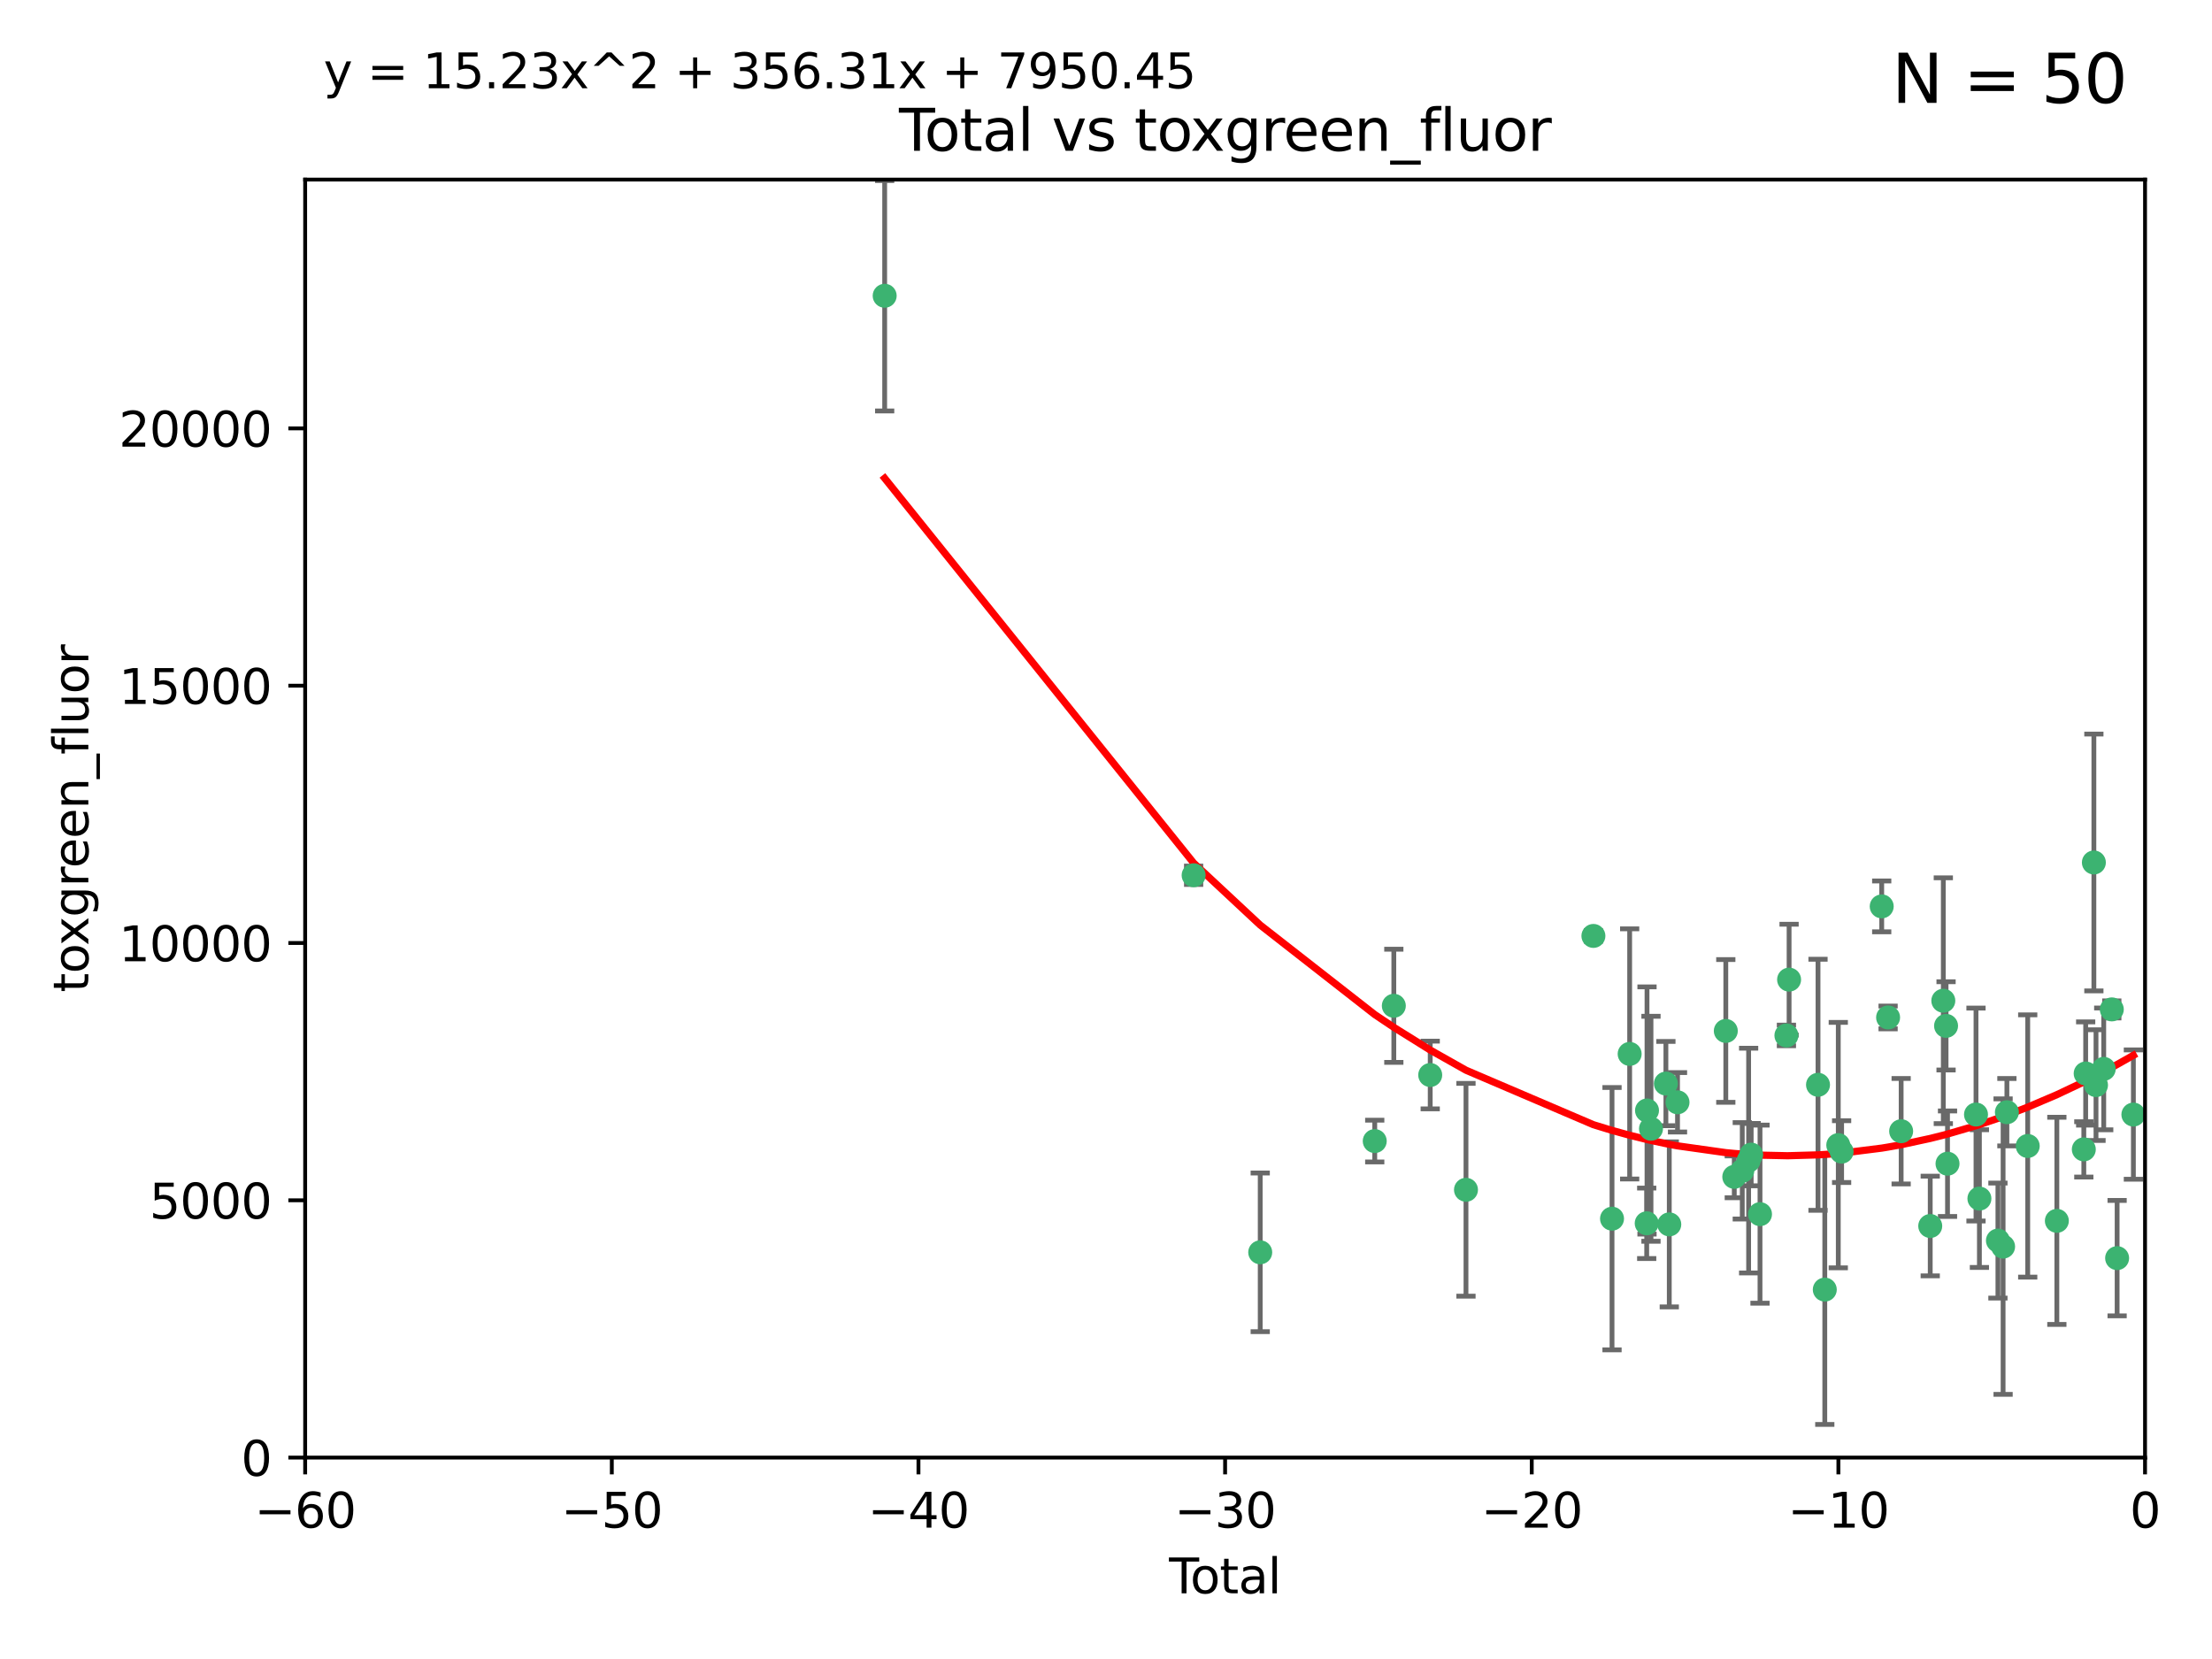 <?xml version="1.0" encoding="utf-8" standalone="no"?>
<!DOCTYPE svg PUBLIC "-//W3C//DTD SVG 1.1//EN"
  "http://www.w3.org/Graphics/SVG/1.1/DTD/svg11.dtd">
<svg xmlns:xlink="http://www.w3.org/1999/xlink" width="460.8pt" height="345.6pt" viewBox="0 0 460.8 345.6" xmlns="http://www.w3.org/2000/svg" version="1.1">
 <defs>
  <style type="text/css">*{stroke-linejoin: round; stroke-linecap: butt}</style>
 </defs>
 <g id="figure_1">
  <g id="patch_1">
   <path d="M 0 345.6 
L 460.8 345.6 
L 460.8 0 
L 0 0 
z
" style="fill: #ffffff"/>
  </g>
  <g id="axes_1">
   <g id="patch_2">
    <path d="M 63.571 303.64 
L 446.85 303.64 
L 446.85 37.411 
L 63.571 37.411 
z
" style="fill: #ffffff"/>
   </g>
   <g id="PathCollection_1">
    <defs>
     <path id="m8377d17ac1" d="M 0 1.118 
C 0.297 1.118 0.581 1 0.791 0.791 
C 1 0.581 1.118 0.297 1.118 0 
C 1.118 -0.297 1 -0.581 0.791 -0.791 
C 0.581 -1 0.297 -1.118 0 -1.118 
C -0.297 -1.118 -0.581 -1 -0.791 -0.791 
C -1 -0.581 -1.118 -0.297 -1.118 0 
C -1.118 0.297 -1 0.581 -0.791 0.791 
C -0.581 1 -0.297 1.118 0 1.118 
z
" style="stroke: #3cb371"/>
    </defs>
    <g clip-path="url(#pd9dc724268)">
     <use xlink:href="#m8377d17ac1" x="184.294" y="61.614" style="fill: #3cb371; stroke: #3cb371"/>
     <use xlink:href="#m8377d17ac1" x="248.655" y="182.332" style="fill: #3cb371; stroke: #3cb371"/>
     <use xlink:href="#m8377d17ac1" x="262.527" y="260.882" style="fill: #3cb371; stroke: #3cb371"/>
     <use xlink:href="#m8377d17ac1" x="286.384" y="237.705" style="fill: #3cb371; stroke: #3cb371"/>
     <use xlink:href="#m8377d17ac1" x="290.359" y="209.523" style="fill: #3cb371; stroke: #3cb371"/>
     <use xlink:href="#m8377d17ac1" x="297.94" y="223.946" style="fill: #3cb371; stroke: #3cb371"/>
     <use xlink:href="#m8377d17ac1" x="305.391" y="247.854" style="fill: #3cb371; stroke: #3cb371"/>
     <use xlink:href="#m8377d17ac1" x="331.936" y="194.97" style="fill: #3cb371; stroke: #3cb371"/>
     <use xlink:href="#m8377d17ac1" x="335.814" y="253.874" style="fill: #3cb371; stroke: #3cb371"/>
     <use xlink:href="#m8377d17ac1" x="339.487" y="219.551" style="fill: #3cb371; stroke: #3cb371"/>
     <use xlink:href="#m8377d17ac1" x="343.038" y="254.837" style="fill: #3cb371; stroke: #3cb371"/>
     <use xlink:href="#m8377d17ac1" x="343.102" y="231.332" style="fill: #3cb371; stroke: #3cb371"/>
     <use xlink:href="#m8377d17ac1" x="343.931" y="235.142" style="fill: #3cb371; stroke: #3cb371"/>
     <use xlink:href="#m8377d17ac1" x="347.037" y="225.726" style="fill: #3cb371; stroke: #3cb371"/>
     <use xlink:href="#m8377d17ac1" x="347.742" y="255.06" style="fill: #3cb371; stroke: #3cb371"/>
     <use xlink:href="#m8377d17ac1" x="349.456" y="229.629" style="fill: #3cb371; stroke: #3cb371"/>
     <use xlink:href="#m8377d17ac1" x="359.516" y="214.763" style="fill: #3cb371; stroke: #3cb371"/>
     <use xlink:href="#m8377d17ac1" x="361.283" y="245.158" style="fill: #3cb371; stroke: #3cb371"/>
     <use xlink:href="#m8377d17ac1" x="362.948" y="243.9" style="fill: #3cb371; stroke: #3cb371"/>
     <use xlink:href="#m8377d17ac1" x="364.272" y="241.77" style="fill: #3cb371; stroke: #3cb371"/>
     <use xlink:href="#m8377d17ac1" x="364.803" y="240.53" style="fill: #3cb371; stroke: #3cb371"/>
     <use xlink:href="#m8377d17ac1" x="366.641" y="252.93" style="fill: #3cb371; stroke: #3cb371"/>
     <use xlink:href="#m8377d17ac1" x="372.144" y="215.703" style="fill: #3cb371; stroke: #3cb371"/>
     <use xlink:href="#m8377d17ac1" x="372.7" y="204.074" style="fill: #3cb371; stroke: #3cb371"/>
     <use xlink:href="#m8377d17ac1" x="378.726" y="225.982" style="fill: #3cb371; stroke: #3cb371"/>
     <use xlink:href="#m8377d17ac1" x="380.137" y="268.646" style="fill: #3cb371; stroke: #3cb371"/>
     <use xlink:href="#m8377d17ac1" x="382.948" y="238.546" style="fill: #3cb371; stroke: #3cb371"/>
     <use xlink:href="#m8377d17ac1" x="383.643" y="239.903" style="fill: #3cb371; stroke: #3cb371"/>
     <use xlink:href="#m8377d17ac1" x="391.995" y="188.817" style="fill: #3cb371; stroke: #3cb371"/>
     <use xlink:href="#m8377d17ac1" x="393.325" y="211.954" style="fill: #3cb371; stroke: #3cb371"/>
     <use xlink:href="#m8377d17ac1" x="396.044" y="235.652" style="fill: #3cb371; stroke: #3cb371"/>
     <use xlink:href="#m8377d17ac1" x="402.103" y="255.398" style="fill: #3cb371; stroke: #3cb371"/>
     <use xlink:href="#m8377d17ac1" x="404.828" y="208.467" style="fill: #3cb371; stroke: #3cb371"/>
     <use xlink:href="#m8377d17ac1" x="405.4" y="213.709" style="fill: #3cb371; stroke: #3cb371"/>
     <use xlink:href="#m8377d17ac1" x="405.704" y="242.42" style="fill: #3cb371; stroke: #3cb371"/>
     <use xlink:href="#m8377d17ac1" x="411.637" y="232.178" style="fill: #3cb371; stroke: #3cb371"/>
     <use xlink:href="#m8377d17ac1" x="412.347" y="249.688" style="fill: #3cb371; stroke: #3cb371"/>
     <use xlink:href="#m8377d17ac1" x="416.205" y="258.434" style="fill: #3cb371; stroke: #3cb371"/>
     <use xlink:href="#m8377d17ac1" x="417.282" y="259.693" style="fill: #3cb371; stroke: #3cb371"/>
     <use xlink:href="#m8377d17ac1" x="418.073" y="231.695" style="fill: #3cb371; stroke: #3cb371"/>
     <use xlink:href="#m8377d17ac1" x="422.412" y="238.73" style="fill: #3cb371; stroke: #3cb371"/>
     <use xlink:href="#m8377d17ac1" x="428.481" y="254.326" style="fill: #3cb371; stroke: #3cb371"/>
     <use xlink:href="#m8377d17ac1" x="434.097" y="239.436" style="fill: #3cb371; stroke: #3cb371"/>
     <use xlink:href="#m8377d17ac1" x="434.484" y="223.629" style="fill: #3cb371; stroke: #3cb371"/>
     <use xlink:href="#m8377d17ac1" x="436.193" y="179.671" style="fill: #3cb371; stroke: #3cb371"/>
     <use xlink:href="#m8377d17ac1" x="436.637" y="226.048" style="fill: #3cb371; stroke: #3cb371"/>
     <use xlink:href="#m8377d17ac1" x="438.245" y="222.67" style="fill: #3cb371; stroke: #3cb371"/>
     <use xlink:href="#m8377d17ac1" x="439.928" y="210.275" style="fill: #3cb371; stroke: #3cb371"/>
     <use xlink:href="#m8377d17ac1" x="441.035" y="262.091" style="fill: #3cb371; stroke: #3cb371"/>
     <use xlink:href="#m8377d17ac1" x="444.423" y="232.185" style="fill: #3cb371; stroke: #3cb371"/>
    </g>
   </g>
   <g id="matplotlib.axis_1">
    <g id="xtick_1">
     <g id="line2d_1">
      <defs>
       <path id="m41b924b812" d="M 0 0 
L 0 3.5 
" style="stroke: #000000; stroke-width: 0.8"/>
      </defs>
      <g>
       <use xlink:href="#m41b924b812" x="63.571" y="303.64" style="stroke: #000000; stroke-width: 0.8"/>
      </g>
     </g>
     <g id="text_1">
      <!-- −60 -->
      <g transform="translate(53.019 318.238)scale(0.1 -0.1)">
       <defs>
        <path id="DejaVuSans-2212" d="M 678 2272 
L 4684 2272 
L 4684 1741 
L 678 1741 
L 678 2272 
z
" transform="scale(0.016)"/>
        <path id="DejaVuSans-36" d="M 2113 2584 
Q 1688 2584 1439 2293 
Q 1191 2003 1191 1497 
Q 1191 994 1439 701 
Q 1688 409 2113 409 
Q 2538 409 2786 701 
Q 3034 994 3034 1497 
Q 3034 2003 2786 2293 
Q 2538 2584 2113 2584 
z
M 3366 4563 
L 3366 3988 
Q 3128 4100 2886 4159 
Q 2644 4219 2406 4219 
Q 1781 4219 1451 3797 
Q 1122 3375 1075 2522 
Q 1259 2794 1537 2939 
Q 1816 3084 2150 3084 
Q 2853 3084 3261 2657 
Q 3669 2231 3669 1497 
Q 3669 778 3244 343 
Q 2819 -91 2113 -91 
Q 1303 -91 875 529 
Q 447 1150 447 2328 
Q 447 3434 972 4092 
Q 1497 4750 2381 4750 
Q 2619 4750 2861 4703 
Q 3103 4656 3366 4563 
z
" transform="scale(0.016)"/>
        <path id="DejaVuSans-30" d="M 2034 4250 
Q 1547 4250 1301 3770 
Q 1056 3291 1056 2328 
Q 1056 1369 1301 889 
Q 1547 409 2034 409 
Q 2525 409 2770 889 
Q 3016 1369 3016 2328 
Q 3016 3291 2770 3770 
Q 2525 4250 2034 4250 
z
M 2034 4750 
Q 2819 4750 3233 4129 
Q 3647 3509 3647 2328 
Q 3647 1150 3233 529 
Q 2819 -91 2034 -91 
Q 1250 -91 836 529 
Q 422 1150 422 2328 
Q 422 3509 836 4129 
Q 1250 4750 2034 4750 
z
" transform="scale(0.016)"/>
       </defs>
       <use xlink:href="#DejaVuSans-2212"/>
       <use xlink:href="#DejaVuSans-36" x="83.789"/>
       <use xlink:href="#DejaVuSans-30" x="147.412"/>
      </g>
     </g>
    </g>
    <g id="xtick_2">
     <g id="line2d_2">
      <g>
       <use xlink:href="#m41b924b812" x="127.451" y="303.64" style="stroke: #000000; stroke-width: 0.8"/>
      </g>
     </g>
     <g id="text_2">
      <!-- −50 -->
      <g transform="translate(116.899 318.238)scale(0.1 -0.1)">
       <defs>
        <path id="DejaVuSans-35" d="M 691 4666 
L 3169 4666 
L 3169 4134 
L 1269 4134 
L 1269 2991 
Q 1406 3038 1543 3061 
Q 1681 3084 1819 3084 
Q 2600 3084 3056 2656 
Q 3513 2228 3513 1497 
Q 3513 744 3044 326 
Q 2575 -91 1722 -91 
Q 1428 -91 1123 -41 
Q 819 9 494 109 
L 494 744 
Q 775 591 1075 516 
Q 1375 441 1709 441 
Q 2250 441 2565 725 
Q 2881 1009 2881 1497 
Q 2881 1984 2565 2268 
Q 2250 2553 1709 2553 
Q 1456 2553 1204 2497 
Q 953 2441 691 2322 
L 691 4666 
z
" transform="scale(0.016)"/>
       </defs>
       <use xlink:href="#DejaVuSans-2212"/>
       <use xlink:href="#DejaVuSans-35" x="83.789"/>
       <use xlink:href="#DejaVuSans-30" x="147.412"/>
      </g>
     </g>
    </g>
    <g id="xtick_3">
     <g id="line2d_3">
      <g>
       <use xlink:href="#m41b924b812" x="191.331" y="303.64" style="stroke: #000000; stroke-width: 0.8"/>
      </g>
     </g>
     <g id="text_3">
      <!-- −40 -->
      <g transform="translate(180.778 318.238)scale(0.1 -0.1)">
       <defs>
        <path id="DejaVuSans-34" d="M 2419 4116 
L 825 1625 
L 2419 1625 
L 2419 4116 
z
M 2253 4666 
L 3047 4666 
L 3047 1625 
L 3713 1625 
L 3713 1100 
L 3047 1100 
L 3047 0 
L 2419 0 
L 2419 1100 
L 313 1100 
L 313 1709 
L 2253 4666 
z
" transform="scale(0.016)"/>
       </defs>
       <use xlink:href="#DejaVuSans-2212"/>
       <use xlink:href="#DejaVuSans-34" x="83.789"/>
       <use xlink:href="#DejaVuSans-30" x="147.412"/>
      </g>
     </g>
    </g>
    <g id="xtick_4">
     <g id="line2d_4">
      <g>
       <use xlink:href="#m41b924b812" x="255.211" y="303.64" style="stroke: #000000; stroke-width: 0.8"/>
      </g>
     </g>
     <g id="text_4">
      <!-- −30 -->
      <g transform="translate(244.658 318.238)scale(0.1 -0.1)">
       <defs>
        <path id="DejaVuSans-33" d="M 2597 2516 
Q 3050 2419 3304 2112 
Q 3559 1806 3559 1356 
Q 3559 666 3084 287 
Q 2609 -91 1734 -91 
Q 1441 -91 1130 -33 
Q 819 25 488 141 
L 488 750 
Q 750 597 1062 519 
Q 1375 441 1716 441 
Q 2309 441 2620 675 
Q 2931 909 2931 1356 
Q 2931 1769 2642 2001 
Q 2353 2234 1838 2234 
L 1294 2234 
L 1294 2753 
L 1863 2753 
Q 2328 2753 2575 2939 
Q 2822 3125 2822 3475 
Q 2822 3834 2567 4026 
Q 2313 4219 1838 4219 
Q 1578 4219 1281 4162 
Q 984 4106 628 3988 
L 628 4550 
Q 988 4650 1302 4700 
Q 1616 4750 1894 4750 
Q 2613 4750 3031 4423 
Q 3450 4097 3450 3541 
Q 3450 3153 3228 2886 
Q 3006 2619 2597 2516 
z
" transform="scale(0.016)"/>
       </defs>
       <use xlink:href="#DejaVuSans-2212"/>
       <use xlink:href="#DejaVuSans-33" x="83.789"/>
       <use xlink:href="#DejaVuSans-30" x="147.412"/>
      </g>
     </g>
    </g>
    <g id="xtick_5">
     <g id="line2d_5">
      <g>
       <use xlink:href="#m41b924b812" x="319.09" y="303.64" style="stroke: #000000; stroke-width: 0.8"/>
      </g>
     </g>
     <g id="text_5">
      <!-- −20 -->
      <g transform="translate(308.538 318.238)scale(0.1 -0.1)">
       <defs>
        <path id="DejaVuSans-32" d="M 1228 531 
L 3431 531 
L 3431 0 
L 469 0 
L 469 531 
Q 828 903 1448 1529 
Q 2069 2156 2228 2338 
Q 2531 2678 2651 2914 
Q 2772 3150 2772 3378 
Q 2772 3750 2511 3984 
Q 2250 4219 1831 4219 
Q 1534 4219 1204 4116 
Q 875 4013 500 3803 
L 500 4441 
Q 881 4594 1212 4672 
Q 1544 4750 1819 4750 
Q 2544 4750 2975 4387 
Q 3406 4025 3406 3419 
Q 3406 3131 3298 2873 
Q 3191 2616 2906 2266 
Q 2828 2175 2409 1742 
Q 1991 1309 1228 531 
z
" transform="scale(0.016)"/>
       </defs>
       <use xlink:href="#DejaVuSans-2212"/>
       <use xlink:href="#DejaVuSans-32" x="83.789"/>
       <use xlink:href="#DejaVuSans-30" x="147.412"/>
      </g>
     </g>
    </g>
    <g id="xtick_6">
     <g id="line2d_6">
      <g>
       <use xlink:href="#m41b924b812" x="382.97" y="303.64" style="stroke: #000000; stroke-width: 0.8"/>
      </g>
     </g>
     <g id="text_6">
      <!-- −10 -->
      <g transform="translate(372.418 318.238)scale(0.1 -0.1)">
       <defs>
        <path id="DejaVuSans-31" d="M 794 531 
L 1825 531 
L 1825 4091 
L 703 3866 
L 703 4441 
L 1819 4666 
L 2450 4666 
L 2450 531 
L 3481 531 
L 3481 0 
L 794 0 
L 794 531 
z
" transform="scale(0.016)"/>
       </defs>
       <use xlink:href="#DejaVuSans-2212"/>
       <use xlink:href="#DejaVuSans-31" x="83.789"/>
       <use xlink:href="#DejaVuSans-30" x="147.412"/>
      </g>
     </g>
    </g>
    <g id="xtick_7">
     <g id="line2d_7">
      <g>
       <use xlink:href="#m41b924b812" x="446.85" y="303.64" style="stroke: #000000; stroke-width: 0.8"/>
      </g>
     </g>
     <g id="text_7">
      <!-- 0 -->
      <g transform="translate(443.669 318.238)scale(0.1 -0.1)">
       <use xlink:href="#DejaVuSans-30"/>
      </g>
     </g>
    </g>
    <g id="text_8">
     <!-- Total -->
     <g transform="translate(243.534 331.917)scale(0.1 -0.1)">
      <defs>
       <path id="DejaVuSans-54" d="M -19 4666 
L 3928 4666 
L 3928 4134 
L 2272 4134 
L 2272 0 
L 1638 0 
L 1638 4134 
L -19 4134 
L -19 4666 
z
" transform="scale(0.016)"/>
       <path id="DejaVuSans-6f" d="M 1959 3097 
Q 1497 3097 1228 2736 
Q 959 2375 959 1747 
Q 959 1119 1226 758 
Q 1494 397 1959 397 
Q 2419 397 2687 759 
Q 2956 1122 2956 1747 
Q 2956 2369 2687 2733 
Q 2419 3097 1959 3097 
z
M 1959 3584 
Q 2709 3584 3137 3096 
Q 3566 2609 3566 1747 
Q 3566 888 3137 398 
Q 2709 -91 1959 -91 
Q 1206 -91 779 398 
Q 353 888 353 1747 
Q 353 2609 779 3096 
Q 1206 3584 1959 3584 
z
" transform="scale(0.016)"/>
       <path id="DejaVuSans-74" d="M 1172 4494 
L 1172 3500 
L 2356 3500 
L 2356 3053 
L 1172 3053 
L 1172 1153 
Q 1172 725 1289 603 
Q 1406 481 1766 481 
L 2356 481 
L 2356 0 
L 1766 0 
Q 1100 0 847 248 
Q 594 497 594 1153 
L 594 3053 
L 172 3053 
L 172 3500 
L 594 3500 
L 594 4494 
L 1172 4494 
z
" transform="scale(0.016)"/>
       <path id="DejaVuSans-61" d="M 2194 1759 
Q 1497 1759 1228 1600 
Q 959 1441 959 1056 
Q 959 750 1161 570 
Q 1363 391 1709 391 
Q 2188 391 2477 730 
Q 2766 1069 2766 1631 
L 2766 1759 
L 2194 1759 
z
M 3341 1997 
L 3341 0 
L 2766 0 
L 2766 531 
Q 2569 213 2275 61 
Q 1981 -91 1556 -91 
Q 1019 -91 701 211 
Q 384 513 384 1019 
Q 384 1609 779 1909 
Q 1175 2209 1959 2209 
L 2766 2209 
L 2766 2266 
Q 2766 2663 2505 2880 
Q 2244 3097 1772 3097 
Q 1472 3097 1187 3025 
Q 903 2953 641 2809 
L 641 3341 
Q 956 3463 1253 3523 
Q 1550 3584 1831 3584 
Q 2591 3584 2966 3190 
Q 3341 2797 3341 1997 
z
" transform="scale(0.016)"/>
       <path id="DejaVuSans-6c" d="M 603 4863 
L 1178 4863 
L 1178 0 
L 603 0 
L 603 4863 
z
" transform="scale(0.016)"/>
      </defs>
      <use xlink:href="#DejaVuSans-54"/>
      <use xlink:href="#DejaVuSans-6f" x="44.084"/>
      <use xlink:href="#DejaVuSans-74" x="105.266"/>
      <use xlink:href="#DejaVuSans-61" x="144.475"/>
      <use xlink:href="#DejaVuSans-6c" x="205.754"/>
     </g>
    </g>
   </g>
   <g id="matplotlib.axis_2">
    <g id="ytick_1">
     <g id="line2d_8">
      <defs>
       <path id="mbee8a189dc" d="M 0 0 
L -3.5 0 
" style="stroke: #000000; stroke-width: 0.8"/>
      </defs>
      <g>
       <use xlink:href="#mbee8a189dc" x="63.571" y="303.64" style="stroke: #000000; stroke-width: 0.8"/>
      </g>
     </g>
     <g id="text_9">
      <!-- 0 -->
      <g transform="translate(50.209 307.439)scale(0.1 -0.1)">
       <use xlink:href="#DejaVuSans-30"/>
      </g>
     </g>
    </g>
    <g id="ytick_2">
     <g id="line2d_9">
      <g>
       <use xlink:href="#mbee8a189dc" x="63.571" y="250.04" style="stroke: #000000; stroke-width: 0.8"/>
      </g>
     </g>
     <g id="text_10">
      <!-- 5000 -->
      <g transform="translate(31.121 253.84)scale(0.1 -0.1)">
       <use xlink:href="#DejaVuSans-35"/>
       <use xlink:href="#DejaVuSans-30" x="63.623"/>
       <use xlink:href="#DejaVuSans-30" x="127.246"/>
       <use xlink:href="#DejaVuSans-30" x="190.869"/>
      </g>
     </g>
    </g>
    <g id="ytick_3">
     <g id="line2d_10">
      <g>
       <use xlink:href="#mbee8a189dc" x="63.571" y="196.441" style="stroke: #000000; stroke-width: 0.8"/>
      </g>
     </g>
     <g id="text_11">
      <!-- 10000 -->
      <g transform="translate(24.759 200.24)scale(0.1 -0.1)">
       <use xlink:href="#DejaVuSans-31"/>
       <use xlink:href="#DejaVuSans-30" x="63.623"/>
       <use xlink:href="#DejaVuSans-30" x="127.246"/>
       <use xlink:href="#DejaVuSans-30" x="190.869"/>
       <use xlink:href="#DejaVuSans-30" x="254.492"/>
      </g>
     </g>
    </g>
    <g id="ytick_4">
     <g id="line2d_11">
      <g>
       <use xlink:href="#mbee8a189dc" x="63.571" y="142.841" style="stroke: #000000; stroke-width: 0.8"/>
      </g>
     </g>
     <g id="text_12">
      <!-- 15000 -->
      <g transform="translate(24.759 146.64)scale(0.1 -0.1)">
       <use xlink:href="#DejaVuSans-31"/>
       <use xlink:href="#DejaVuSans-35" x="63.623"/>
       <use xlink:href="#DejaVuSans-30" x="127.246"/>
       <use xlink:href="#DejaVuSans-30" x="190.869"/>
       <use xlink:href="#DejaVuSans-30" x="254.492"/>
      </g>
     </g>
    </g>
    <g id="ytick_5">
     <g id="line2d_12">
      <g>
       <use xlink:href="#mbee8a189dc" x="63.571" y="89.242" style="stroke: #000000; stroke-width: 0.8"/>
      </g>
     </g>
     <g id="text_13">
      <!-- 20000 -->
      <g transform="translate(24.759 93.041)scale(0.1 -0.1)">
       <use xlink:href="#DejaVuSans-32"/>
       <use xlink:href="#DejaVuSans-30" x="63.623"/>
       <use xlink:href="#DejaVuSans-30" x="127.246"/>
       <use xlink:href="#DejaVuSans-30" x="190.869"/>
       <use xlink:href="#DejaVuSans-30" x="254.492"/>
      </g>
     </g>
    </g>
    <g id="text_14">
     <!-- toxgreen_fluor -->
     <g transform="translate(18.401 206.72)rotate(-90)scale(0.1 -0.1)">
      <defs>
       <path id="DejaVuSans-78" d="M 3513 3500 
L 2247 1797 
L 3578 0 
L 2900 0 
L 1881 1375 
L 863 0 
L 184 0 
L 1544 1831 
L 300 3500 
L 978 3500 
L 1906 2253 
L 2834 3500 
L 3513 3500 
z
" transform="scale(0.016)"/>
       <path id="DejaVuSans-67" d="M 2906 1791 
Q 2906 2416 2648 2759 
Q 2391 3103 1925 3103 
Q 1463 3103 1205 2759 
Q 947 2416 947 1791 
Q 947 1169 1205 825 
Q 1463 481 1925 481 
Q 2391 481 2648 825 
Q 2906 1169 2906 1791 
z
M 3481 434 
Q 3481 -459 3084 -895 
Q 2688 -1331 1869 -1331 
Q 1566 -1331 1297 -1286 
Q 1028 -1241 775 -1147 
L 775 -588 
Q 1028 -725 1275 -790 
Q 1522 -856 1778 -856 
Q 2344 -856 2625 -561 
Q 2906 -266 2906 331 
L 2906 616 
Q 2728 306 2450 153 
Q 2172 0 1784 0 
Q 1141 0 747 490 
Q 353 981 353 1791 
Q 353 2603 747 3093 
Q 1141 3584 1784 3584 
Q 2172 3584 2450 3431 
Q 2728 3278 2906 2969 
L 2906 3500 
L 3481 3500 
L 3481 434 
z
" transform="scale(0.016)"/>
       <path id="DejaVuSans-72" d="M 2631 2963 
Q 2534 3019 2420 3045 
Q 2306 3072 2169 3072 
Q 1681 3072 1420 2755 
Q 1159 2438 1159 1844 
L 1159 0 
L 581 0 
L 581 3500 
L 1159 3500 
L 1159 2956 
Q 1341 3275 1631 3429 
Q 1922 3584 2338 3584 
Q 2397 3584 2469 3576 
Q 2541 3569 2628 3553 
L 2631 2963 
z
" transform="scale(0.016)"/>
       <path id="DejaVuSans-65" d="M 3597 1894 
L 3597 1613 
L 953 1613 
Q 991 1019 1311 708 
Q 1631 397 2203 397 
Q 2534 397 2845 478 
Q 3156 559 3463 722 
L 3463 178 
Q 3153 47 2828 -22 
Q 2503 -91 2169 -91 
Q 1331 -91 842 396 
Q 353 884 353 1716 
Q 353 2575 817 3079 
Q 1281 3584 2069 3584 
Q 2775 3584 3186 3129 
Q 3597 2675 3597 1894 
z
M 3022 2063 
Q 3016 2534 2758 2815 
Q 2500 3097 2075 3097 
Q 1594 3097 1305 2825 
Q 1016 2553 972 2059 
L 3022 2063 
z
" transform="scale(0.016)"/>
       <path id="DejaVuSans-6e" d="M 3513 2113 
L 3513 0 
L 2938 0 
L 2938 2094 
Q 2938 2591 2744 2837 
Q 2550 3084 2163 3084 
Q 1697 3084 1428 2787 
Q 1159 2491 1159 1978 
L 1159 0 
L 581 0 
L 581 3500 
L 1159 3500 
L 1159 2956 
Q 1366 3272 1645 3428 
Q 1925 3584 2291 3584 
Q 2894 3584 3203 3211 
Q 3513 2838 3513 2113 
z
" transform="scale(0.016)"/>
       <path id="DejaVuSans-5f" d="M 3263 -1063 
L 3263 -1509 
L -63 -1509 
L -63 -1063 
L 3263 -1063 
z
" transform="scale(0.016)"/>
       <path id="DejaVuSans-66" d="M 2375 4863 
L 2375 4384 
L 1825 4384 
Q 1516 4384 1395 4259 
Q 1275 4134 1275 3809 
L 1275 3500 
L 2222 3500 
L 2222 3053 
L 1275 3053 
L 1275 0 
L 697 0 
L 697 3053 
L 147 3053 
L 147 3500 
L 697 3500 
L 697 3744 
Q 697 4328 969 4595 
Q 1241 4863 1831 4863 
L 2375 4863 
z
" transform="scale(0.016)"/>
       <path id="DejaVuSans-75" d="M 544 1381 
L 544 3500 
L 1119 3500 
L 1119 1403 
Q 1119 906 1312 657 
Q 1506 409 1894 409 
Q 2359 409 2629 706 
Q 2900 1003 2900 1516 
L 2900 3500 
L 3475 3500 
L 3475 0 
L 2900 0 
L 2900 538 
Q 2691 219 2414 64 
Q 2138 -91 1772 -91 
Q 1169 -91 856 284 
Q 544 659 544 1381 
z
M 1991 3584 
L 1991 3584 
z
" transform="scale(0.016)"/>
      </defs>
      <use xlink:href="#DejaVuSans-74"/>
      <use xlink:href="#DejaVuSans-6f" x="39.209"/>
      <use xlink:href="#DejaVuSans-78" x="97.266"/>
      <use xlink:href="#DejaVuSans-67" x="156.445"/>
      <use xlink:href="#DejaVuSans-72" x="219.922"/>
      <use xlink:href="#DejaVuSans-65" x="258.785"/>
      <use xlink:href="#DejaVuSans-65" x="320.309"/>
      <use xlink:href="#DejaVuSans-6e" x="381.832"/>
      <use xlink:href="#DejaVuSans-5f" x="445.211"/>
      <use xlink:href="#DejaVuSans-66" x="495.211"/>
      <use xlink:href="#DejaVuSans-6c" x="530.416"/>
      <use xlink:href="#DejaVuSans-75" x="558.199"/>
      <use xlink:href="#DejaVuSans-6f" x="621.578"/>
      <use xlink:href="#DejaVuSans-72" x="682.76"/>
     </g>
    </g>
   </g>
   <g id="LineCollection_1">
    <path d="M 184.294 85.61 
L 184.294 37.617 
" clip-path="url(#pd9dc724268)" style="fill: none; stroke: #696969"/>
    <path d="M 248.655 184.246 
L 248.655 180.418 
" clip-path="url(#pd9dc724268)" style="fill: none; stroke: #696969"/>
    <path d="M 262.527 277.405 
L 262.527 244.359 
" clip-path="url(#pd9dc724268)" style="fill: none; stroke: #696969"/>
    <path d="M 286.384 242.055 
L 286.384 233.355 
" clip-path="url(#pd9dc724268)" style="fill: none; stroke: #696969"/>
    <path d="M 290.359 221.309 
L 290.359 197.738 
" clip-path="url(#pd9dc724268)" style="fill: none; stroke: #696969"/>
    <path d="M 297.94 231 
L 297.94 216.893 
" clip-path="url(#pd9dc724268)" style="fill: none; stroke: #696969"/>
    <path d="M 305.391 270.017 
L 305.391 225.69 
" clip-path="url(#pd9dc724268)" style="fill: none; stroke: #696969"/>
    <path d="M 331.936 196.069 
L 331.936 193.871 
" clip-path="url(#pd9dc724268)" style="fill: none; stroke: #696969"/>
    <path d="M 335.814 281.2 
L 335.814 226.547 
" clip-path="url(#pd9dc724268)" style="fill: none; stroke: #696969"/>
    <path d="M 339.487 245.607 
L 339.487 193.496 
" clip-path="url(#pd9dc724268)" style="fill: none; stroke: #696969"/>
    <path d="M 343.038 262.177 
L 343.038 247.498 
" clip-path="url(#pd9dc724268)" style="fill: none; stroke: #696969"/>
    <path d="M 343.102 257.083 
L 343.102 205.581 
" clip-path="url(#pd9dc724268)" style="fill: none; stroke: #696969"/>
    <path d="M 343.931 258.576 
L 343.931 211.708 
" clip-path="url(#pd9dc724268)" style="fill: none; stroke: #696969"/>
    <path d="M 347.037 234.503 
L 347.037 216.949 
" clip-path="url(#pd9dc724268)" style="fill: none; stroke: #696969"/>
    <path d="M 347.742 272.254 
L 347.742 237.865 
" clip-path="url(#pd9dc724268)" style="fill: none; stroke: #696969"/>
    <path d="M 349.456 235.82 
L 349.456 223.438 
" clip-path="url(#pd9dc724268)" style="fill: none; stroke: #696969"/>
    <path d="M 359.516 229.631 
L 359.516 199.894 
" clip-path="url(#pd9dc724268)" style="fill: none; stroke: #696969"/>
    <path d="M 361.283 249.512 
L 361.283 240.804 
" clip-path="url(#pd9dc724268)" style="fill: none; stroke: #696969"/>
    <path d="M 362.948 253.944 
L 362.948 233.856 
" clip-path="url(#pd9dc724268)" style="fill: none; stroke: #696969"/>
    <path d="M 364.272 265.181 
L 364.272 218.36 
" clip-path="url(#pd9dc724268)" style="fill: none; stroke: #696969"/>
    <path d="M 364.803 247.025 
L 364.803 234.035 
" clip-path="url(#pd9dc724268)" style="fill: none; stroke: #696969"/>
    <path d="M 366.641 271.48 
L 366.641 234.38 
" clip-path="url(#pd9dc724268)" style="fill: none; stroke: #696969"/>
    <path d="M 372.144 217.852 
L 372.144 213.554 
" clip-path="url(#pd9dc724268)" style="fill: none; stroke: #696969"/>
    <path d="M 372.7 215.616 
L 372.7 192.533 
" clip-path="url(#pd9dc724268)" style="fill: none; stroke: #696969"/>
    <path d="M 378.726 252.135 
L 378.726 199.829 
" clip-path="url(#pd9dc724268)" style="fill: none; stroke: #696969"/>
    <path d="M 380.137 296.735 
L 380.137 240.557 
" clip-path="url(#pd9dc724268)" style="fill: none; stroke: #696969"/>
    <path d="M 382.948 264.108 
L 382.948 212.985 
" clip-path="url(#pd9dc724268)" style="fill: none; stroke: #696969"/>
    <path d="M 383.643 246.339 
L 383.643 233.468 
" clip-path="url(#pd9dc724268)" style="fill: none; stroke: #696969"/>
    <path d="M 391.995 194.112 
L 391.995 183.522 
" clip-path="url(#pd9dc724268)" style="fill: none; stroke: #696969"/>
    <path d="M 393.325 214.326 
L 393.325 209.582 
" clip-path="url(#pd9dc724268)" style="fill: none; stroke: #696969"/>
    <path d="M 396.044 246.639 
L 396.044 224.665 
" clip-path="url(#pd9dc724268)" style="fill: none; stroke: #696969"/>
    <path d="M 402.103 265.779 
L 402.103 245.016 
" clip-path="url(#pd9dc724268)" style="fill: none; stroke: #696969"/>
    <path d="M 404.828 234.067 
L 404.828 182.867 
" clip-path="url(#pd9dc724268)" style="fill: none; stroke: #696969"/>
    <path d="M 405.4 222.902 
L 405.4 204.517 
" clip-path="url(#pd9dc724268)" style="fill: none; stroke: #696969"/>
    <path d="M 405.704 253.407 
L 405.704 231.433 
" clip-path="url(#pd9dc724268)" style="fill: none; stroke: #696969"/>
    <path d="M 411.637 254.353 
L 411.637 210.003 
" clip-path="url(#pd9dc724268)" style="fill: none; stroke: #696969"/>
    <path d="M 412.347 264.032 
L 412.347 235.343 
" clip-path="url(#pd9dc724268)" style="fill: none; stroke: #696969"/>
    <path d="M 416.205 270.418 
L 416.205 246.45 
" clip-path="url(#pd9dc724268)" style="fill: none; stroke: #696969"/>
    <path d="M 417.282 290.471 
L 417.282 228.914 
" clip-path="url(#pd9dc724268)" style="fill: none; stroke: #696969"/>
    <path d="M 418.073 238.714 
L 418.073 224.675 
" clip-path="url(#pd9dc724268)" style="fill: none; stroke: #696969"/>
    <path d="M 422.412 266.049 
L 422.412 211.412 
" clip-path="url(#pd9dc724268)" style="fill: none; stroke: #696969"/>
    <path d="M 428.481 275.902 
L 428.481 232.749 
" clip-path="url(#pd9dc724268)" style="fill: none; stroke: #696969"/>
    <path d="M 434.097 245.198 
L 434.097 233.675 
" clip-path="url(#pd9dc724268)" style="fill: none; stroke: #696969"/>
    <path d="M 434.484 234.381 
L 434.484 212.876 
" clip-path="url(#pd9dc724268)" style="fill: none; stroke: #696969"/>
    <path d="M 436.193 206.424 
L 436.193 152.918 
" clip-path="url(#pd9dc724268)" style="fill: none; stroke: #696969"/>
    <path d="M 436.637 237.582 
L 436.637 214.514 
" clip-path="url(#pd9dc724268)" style="fill: none; stroke: #696969"/>
    <path d="M 438.245 235.358 
L 438.245 209.982 
" clip-path="url(#pd9dc724268)" style="fill: none; stroke: #696969"/>
    <path d="M 439.928 212.053 
L 439.928 208.496 
" clip-path="url(#pd9dc724268)" style="fill: none; stroke: #696969"/>
    <path d="M 441.035 274.111 
L 441.035 250.071 
" clip-path="url(#pd9dc724268)" style="fill: none; stroke: #696969"/>
    <path d="M 444.423 245.657 
L 444.423 218.714 
" clip-path="url(#pd9dc724268)" style="fill: none; stroke: #696969"/>
   </g>
   <g id="line2d_13">
    <defs>
     <path id="m9b902f0d53" d="M 2 0 
L -2 -0 
" style="stroke: #696969"/>
    </defs>
    <g clip-path="url(#pd9dc724268)">
     <use xlink:href="#m9b902f0d53" x="184.294" y="85.61" style="fill: #696969; stroke: #696969"/>
     <use xlink:href="#m9b902f0d53" x="248.655" y="184.246" style="fill: #696969; stroke: #696969"/>
     <use xlink:href="#m9b902f0d53" x="262.527" y="277.405" style="fill: #696969; stroke: #696969"/>
     <use xlink:href="#m9b902f0d53" x="286.384" y="242.055" style="fill: #696969; stroke: #696969"/>
     <use xlink:href="#m9b902f0d53" x="290.359" y="221.309" style="fill: #696969; stroke: #696969"/>
     <use xlink:href="#m9b902f0d53" x="297.94" y="231" style="fill: #696969; stroke: #696969"/>
     <use xlink:href="#m9b902f0d53" x="305.391" y="270.017" style="fill: #696969; stroke: #696969"/>
     <use xlink:href="#m9b902f0d53" x="331.936" y="196.069" style="fill: #696969; stroke: #696969"/>
     <use xlink:href="#m9b902f0d53" x="335.814" y="281.2" style="fill: #696969; stroke: #696969"/>
     <use xlink:href="#m9b902f0d53" x="339.487" y="245.607" style="fill: #696969; stroke: #696969"/>
     <use xlink:href="#m9b902f0d53" x="343.038" y="262.177" style="fill: #696969; stroke: #696969"/>
     <use xlink:href="#m9b902f0d53" x="343.102" y="257.083" style="fill: #696969; stroke: #696969"/>
     <use xlink:href="#m9b902f0d53" x="343.931" y="258.576" style="fill: #696969; stroke: #696969"/>
     <use xlink:href="#m9b902f0d53" x="347.037" y="234.503" style="fill: #696969; stroke: #696969"/>
     <use xlink:href="#m9b902f0d53" x="347.742" y="272.254" style="fill: #696969; stroke: #696969"/>
     <use xlink:href="#m9b902f0d53" x="349.456" y="235.82" style="fill: #696969; stroke: #696969"/>
     <use xlink:href="#m9b902f0d53" x="359.516" y="229.631" style="fill: #696969; stroke: #696969"/>
     <use xlink:href="#m9b902f0d53" x="361.283" y="249.512" style="fill: #696969; stroke: #696969"/>
     <use xlink:href="#m9b902f0d53" x="362.948" y="253.944" style="fill: #696969; stroke: #696969"/>
     <use xlink:href="#m9b902f0d53" x="364.272" y="265.181" style="fill: #696969; stroke: #696969"/>
     <use xlink:href="#m9b902f0d53" x="364.803" y="247.025" style="fill: #696969; stroke: #696969"/>
     <use xlink:href="#m9b902f0d53" x="366.641" y="271.48" style="fill: #696969; stroke: #696969"/>
     <use xlink:href="#m9b902f0d53" x="372.144" y="217.852" style="fill: #696969; stroke: #696969"/>
     <use xlink:href="#m9b902f0d53" x="372.7" y="215.616" style="fill: #696969; stroke: #696969"/>
     <use xlink:href="#m9b902f0d53" x="378.726" y="252.135" style="fill: #696969; stroke: #696969"/>
     <use xlink:href="#m9b902f0d53" x="380.137" y="296.735" style="fill: #696969; stroke: #696969"/>
     <use xlink:href="#m9b902f0d53" x="382.948" y="264.108" style="fill: #696969; stroke: #696969"/>
     <use xlink:href="#m9b902f0d53" x="383.643" y="246.339" style="fill: #696969; stroke: #696969"/>
     <use xlink:href="#m9b902f0d53" x="391.995" y="194.112" style="fill: #696969; stroke: #696969"/>
     <use xlink:href="#m9b902f0d53" x="393.325" y="214.326" style="fill: #696969; stroke: #696969"/>
     <use xlink:href="#m9b902f0d53" x="396.044" y="246.639" style="fill: #696969; stroke: #696969"/>
     <use xlink:href="#m9b902f0d53" x="402.103" y="265.779" style="fill: #696969; stroke: #696969"/>
     <use xlink:href="#m9b902f0d53" x="404.828" y="234.067" style="fill: #696969; stroke: #696969"/>
     <use xlink:href="#m9b902f0d53" x="405.4" y="222.902" style="fill: #696969; stroke: #696969"/>
     <use xlink:href="#m9b902f0d53" x="405.704" y="253.407" style="fill: #696969; stroke: #696969"/>
     <use xlink:href="#m9b902f0d53" x="411.637" y="254.353" style="fill: #696969; stroke: #696969"/>
     <use xlink:href="#m9b902f0d53" x="412.347" y="264.032" style="fill: #696969; stroke: #696969"/>
     <use xlink:href="#m9b902f0d53" x="416.205" y="270.418" style="fill: #696969; stroke: #696969"/>
     <use xlink:href="#m9b902f0d53" x="417.282" y="290.471" style="fill: #696969; stroke: #696969"/>
     <use xlink:href="#m9b902f0d53" x="418.073" y="238.714" style="fill: #696969; stroke: #696969"/>
     <use xlink:href="#m9b902f0d53" x="422.412" y="266.049" style="fill: #696969; stroke: #696969"/>
     <use xlink:href="#m9b902f0d53" x="428.481" y="275.902" style="fill: #696969; stroke: #696969"/>
     <use xlink:href="#m9b902f0d53" x="434.097" y="245.198" style="fill: #696969; stroke: #696969"/>
     <use xlink:href="#m9b902f0d53" x="434.484" y="234.381" style="fill: #696969; stroke: #696969"/>
     <use xlink:href="#m9b902f0d53" x="436.193" y="206.424" style="fill: #696969; stroke: #696969"/>
     <use xlink:href="#m9b902f0d53" x="436.637" y="237.582" style="fill: #696969; stroke: #696969"/>
     <use xlink:href="#m9b902f0d53" x="438.245" y="235.358" style="fill: #696969; stroke: #696969"/>
     <use xlink:href="#m9b902f0d53" x="439.928" y="212.053" style="fill: #696969; stroke: #696969"/>
     <use xlink:href="#m9b902f0d53" x="441.035" y="274.111" style="fill: #696969; stroke: #696969"/>
     <use xlink:href="#m9b902f0d53" x="444.423" y="245.657" style="fill: #696969; stroke: #696969"/>
    </g>
   </g>
   <g id="line2d_14">
    <g clip-path="url(#pd9dc724268)">
     <use xlink:href="#m9b902f0d53" x="184.294" y="37.617" style="fill: #696969; stroke: #696969"/>
     <use xlink:href="#m9b902f0d53" x="248.655" y="180.418" style="fill: #696969; stroke: #696969"/>
     <use xlink:href="#m9b902f0d53" x="262.527" y="244.359" style="fill: #696969; stroke: #696969"/>
     <use xlink:href="#m9b902f0d53" x="286.384" y="233.355" style="fill: #696969; stroke: #696969"/>
     <use xlink:href="#m9b902f0d53" x="290.359" y="197.738" style="fill: #696969; stroke: #696969"/>
     <use xlink:href="#m9b902f0d53" x="297.94" y="216.893" style="fill: #696969; stroke: #696969"/>
     <use xlink:href="#m9b902f0d53" x="305.391" y="225.69" style="fill: #696969; stroke: #696969"/>
     <use xlink:href="#m9b902f0d53" x="331.936" y="193.871" style="fill: #696969; stroke: #696969"/>
     <use xlink:href="#m9b902f0d53" x="335.814" y="226.547" style="fill: #696969; stroke: #696969"/>
     <use xlink:href="#m9b902f0d53" x="339.487" y="193.496" style="fill: #696969; stroke: #696969"/>
     <use xlink:href="#m9b902f0d53" x="343.038" y="247.498" style="fill: #696969; stroke: #696969"/>
     <use xlink:href="#m9b902f0d53" x="343.102" y="205.581" style="fill: #696969; stroke: #696969"/>
     <use xlink:href="#m9b902f0d53" x="343.931" y="211.708" style="fill: #696969; stroke: #696969"/>
     <use xlink:href="#m9b902f0d53" x="347.037" y="216.949" style="fill: #696969; stroke: #696969"/>
     <use xlink:href="#m9b902f0d53" x="347.742" y="237.865" style="fill: #696969; stroke: #696969"/>
     <use xlink:href="#m9b902f0d53" x="349.456" y="223.438" style="fill: #696969; stroke: #696969"/>
     <use xlink:href="#m9b902f0d53" x="359.516" y="199.894" style="fill: #696969; stroke: #696969"/>
     <use xlink:href="#m9b902f0d53" x="361.283" y="240.804" style="fill: #696969; stroke: #696969"/>
     <use xlink:href="#m9b902f0d53" x="362.948" y="233.856" style="fill: #696969; stroke: #696969"/>
     <use xlink:href="#m9b902f0d53" x="364.272" y="218.36" style="fill: #696969; stroke: #696969"/>
     <use xlink:href="#m9b902f0d53" x="364.803" y="234.035" style="fill: #696969; stroke: #696969"/>
     <use xlink:href="#m9b902f0d53" x="366.641" y="234.38" style="fill: #696969; stroke: #696969"/>
     <use xlink:href="#m9b902f0d53" x="372.144" y="213.554" style="fill: #696969; stroke: #696969"/>
     <use xlink:href="#m9b902f0d53" x="372.7" y="192.533" style="fill: #696969; stroke: #696969"/>
     <use xlink:href="#m9b902f0d53" x="378.726" y="199.829" style="fill: #696969; stroke: #696969"/>
     <use xlink:href="#m9b902f0d53" x="380.137" y="240.557" style="fill: #696969; stroke: #696969"/>
     <use xlink:href="#m9b902f0d53" x="382.948" y="212.985" style="fill: #696969; stroke: #696969"/>
     <use xlink:href="#m9b902f0d53" x="383.643" y="233.468" style="fill: #696969; stroke: #696969"/>
     <use xlink:href="#m9b902f0d53" x="391.995" y="183.522" style="fill: #696969; stroke: #696969"/>
     <use xlink:href="#m9b902f0d53" x="393.325" y="209.582" style="fill: #696969; stroke: #696969"/>
     <use xlink:href="#m9b902f0d53" x="396.044" y="224.665" style="fill: #696969; stroke: #696969"/>
     <use xlink:href="#m9b902f0d53" x="402.103" y="245.016" style="fill: #696969; stroke: #696969"/>
     <use xlink:href="#m9b902f0d53" x="404.828" y="182.867" style="fill: #696969; stroke: #696969"/>
     <use xlink:href="#m9b902f0d53" x="405.4" y="204.517" style="fill: #696969; stroke: #696969"/>
     <use xlink:href="#m9b902f0d53" x="405.704" y="231.433" style="fill: #696969; stroke: #696969"/>
     <use xlink:href="#m9b902f0d53" x="411.637" y="210.003" style="fill: #696969; stroke: #696969"/>
     <use xlink:href="#m9b902f0d53" x="412.347" y="235.343" style="fill: #696969; stroke: #696969"/>
     <use xlink:href="#m9b902f0d53" x="416.205" y="246.45" style="fill: #696969; stroke: #696969"/>
     <use xlink:href="#m9b902f0d53" x="417.282" y="228.914" style="fill: #696969; stroke: #696969"/>
     <use xlink:href="#m9b902f0d53" x="418.073" y="224.675" style="fill: #696969; stroke: #696969"/>
     <use xlink:href="#m9b902f0d53" x="422.412" y="211.412" style="fill: #696969; stroke: #696969"/>
     <use xlink:href="#m9b902f0d53" x="428.481" y="232.749" style="fill: #696969; stroke: #696969"/>
     <use xlink:href="#m9b902f0d53" x="434.097" y="233.675" style="fill: #696969; stroke: #696969"/>
     <use xlink:href="#m9b902f0d53" x="434.484" y="212.876" style="fill: #696969; stroke: #696969"/>
     <use xlink:href="#m9b902f0d53" x="436.193" y="152.918" style="fill: #696969; stroke: #696969"/>
     <use xlink:href="#m9b902f0d53" x="436.637" y="214.514" style="fill: #696969; stroke: #696969"/>
     <use xlink:href="#m9b902f0d53" x="438.245" y="209.982" style="fill: #696969; stroke: #696969"/>
     <use xlink:href="#m9b902f0d53" x="439.928" y="208.496" style="fill: #696969; stroke: #696969"/>
     <use xlink:href="#m9b902f0d53" x="441.035" y="250.071" style="fill: #696969; stroke: #696969"/>
     <use xlink:href="#m9b902f0d53" x="444.423" y="218.714" style="fill: #696969; stroke: #696969"/>
    </g>
   </g>
   <g id="line2d_15">
    <path d="M 184.294 99.627 
L 248.655 179.776 
L 262.527 192.709 
L 286.384 211.35 
L 290.359 214.014 
L 297.94 218.743 
L 305.391 222.943 
L 331.936 234.296 
L 335.814 235.482 
L 339.487 236.495 
L 343.038 237.372 
L 343.102 237.387 
L 343.931 237.576 
L 347.037 238.238 
L 347.742 238.378 
L 349.456 238.7 
L 359.516 240.119 
L 361.283 240.285 
L 362.948 240.418 
L 364.272 240.508 
L 364.803 240.541 
L 366.641 240.635 
L 372.144 240.755 
L 372.7 240.753 
L 378.726 240.58 
L 380.137 240.497 
L 382.948 240.285 
L 383.643 240.223 
L 391.995 239.174 
L 393.325 238.955 
L 396.044 238.464 
L 402.103 237.158 
L 404.828 236.474 
L 405.4 236.323 
L 405.704 236.242 
L 411.637 234.507 
L 412.347 234.28 
L 416.205 232.979 
L 417.282 232.594 
L 418.073 232.306 
L 422.412 230.635 
L 428.481 228.045 
L 434.097 225.387 
L 434.484 225.194 
L 436.193 224.329 
L 436.637 224.101 
L 438.245 223.261 
L 439.928 222.359 
L 441.035 221.754 
L 444.423 219.839 
" clip-path="url(#pd9dc724268)" style="fill: none; stroke: #ff0000; stroke-width: 1.5; stroke-linecap: square"/>
   </g>
   <g id="line2d_16">
    <defs>
     <path id="mef4b0eac32" d="M 0 2 
C 0.53 2 1.039 1.789 1.414 1.414 
C 1.789 1.039 2 0.53 2 0 
C 2 -0.53 1.789 -1.039 1.414 -1.414 
C 1.039 -1.789 0.53 -2 0 -2 
C -0.53 -2 -1.039 -1.789 -1.414 -1.414 
C -1.789 -1.039 -2 -0.53 -2 0 
C -2 0.53 -1.789 1.039 -1.414 1.414 
C -1.039 1.789 -0.53 2 0 2 
z
" style="stroke: #3cb371"/>
    </defs>
    <g clip-path="url(#pd9dc724268)">
     <use xlink:href="#mef4b0eac32" x="184.294" y="61.614" style="fill: #3cb371; stroke: #3cb371"/>
     <use xlink:href="#mef4b0eac32" x="248.655" y="182.332" style="fill: #3cb371; stroke: #3cb371"/>
     <use xlink:href="#mef4b0eac32" x="262.527" y="260.882" style="fill: #3cb371; stroke: #3cb371"/>
     <use xlink:href="#mef4b0eac32" x="286.384" y="237.705" style="fill: #3cb371; stroke: #3cb371"/>
     <use xlink:href="#mef4b0eac32" x="290.359" y="209.523" style="fill: #3cb371; stroke: #3cb371"/>
     <use xlink:href="#mef4b0eac32" x="297.94" y="223.946" style="fill: #3cb371; stroke: #3cb371"/>
     <use xlink:href="#mef4b0eac32" x="305.391" y="247.854" style="fill: #3cb371; stroke: #3cb371"/>
     <use xlink:href="#mef4b0eac32" x="331.936" y="194.97" style="fill: #3cb371; stroke: #3cb371"/>
     <use xlink:href="#mef4b0eac32" x="335.814" y="253.874" style="fill: #3cb371; stroke: #3cb371"/>
     <use xlink:href="#mef4b0eac32" x="339.487" y="219.551" style="fill: #3cb371; stroke: #3cb371"/>
     <use xlink:href="#mef4b0eac32" x="343.038" y="254.837" style="fill: #3cb371; stroke: #3cb371"/>
     <use xlink:href="#mef4b0eac32" x="343.102" y="231.332" style="fill: #3cb371; stroke: #3cb371"/>
     <use xlink:href="#mef4b0eac32" x="343.931" y="235.142" style="fill: #3cb371; stroke: #3cb371"/>
     <use xlink:href="#mef4b0eac32" x="347.037" y="225.726" style="fill: #3cb371; stroke: #3cb371"/>
     <use xlink:href="#mef4b0eac32" x="347.742" y="255.06" style="fill: #3cb371; stroke: #3cb371"/>
     <use xlink:href="#mef4b0eac32" x="349.456" y="229.629" style="fill: #3cb371; stroke: #3cb371"/>
     <use xlink:href="#mef4b0eac32" x="359.516" y="214.763" style="fill: #3cb371; stroke: #3cb371"/>
     <use xlink:href="#mef4b0eac32" x="361.283" y="245.158" style="fill: #3cb371; stroke: #3cb371"/>
     <use xlink:href="#mef4b0eac32" x="362.948" y="243.9" style="fill: #3cb371; stroke: #3cb371"/>
     <use xlink:href="#mef4b0eac32" x="364.272" y="241.77" style="fill: #3cb371; stroke: #3cb371"/>
     <use xlink:href="#mef4b0eac32" x="364.803" y="240.53" style="fill: #3cb371; stroke: #3cb371"/>
     <use xlink:href="#mef4b0eac32" x="366.641" y="252.93" style="fill: #3cb371; stroke: #3cb371"/>
     <use xlink:href="#mef4b0eac32" x="372.144" y="215.703" style="fill: #3cb371; stroke: #3cb371"/>
     <use xlink:href="#mef4b0eac32" x="372.7" y="204.074" style="fill: #3cb371; stroke: #3cb371"/>
     <use xlink:href="#mef4b0eac32" x="378.726" y="225.982" style="fill: #3cb371; stroke: #3cb371"/>
     <use xlink:href="#mef4b0eac32" x="380.137" y="268.646" style="fill: #3cb371; stroke: #3cb371"/>
     <use xlink:href="#mef4b0eac32" x="382.948" y="238.546" style="fill: #3cb371; stroke: #3cb371"/>
     <use xlink:href="#mef4b0eac32" x="383.643" y="239.903" style="fill: #3cb371; stroke: #3cb371"/>
     <use xlink:href="#mef4b0eac32" x="391.995" y="188.817" style="fill: #3cb371; stroke: #3cb371"/>
     <use xlink:href="#mef4b0eac32" x="393.325" y="211.954" style="fill: #3cb371; stroke: #3cb371"/>
     <use xlink:href="#mef4b0eac32" x="396.044" y="235.652" style="fill: #3cb371; stroke: #3cb371"/>
     <use xlink:href="#mef4b0eac32" x="402.103" y="255.398" style="fill: #3cb371; stroke: #3cb371"/>
     <use xlink:href="#mef4b0eac32" x="404.828" y="208.467" style="fill: #3cb371; stroke: #3cb371"/>
     <use xlink:href="#mef4b0eac32" x="405.4" y="213.709" style="fill: #3cb371; stroke: #3cb371"/>
     <use xlink:href="#mef4b0eac32" x="405.704" y="242.42" style="fill: #3cb371; stroke: #3cb371"/>
     <use xlink:href="#mef4b0eac32" x="411.637" y="232.178" style="fill: #3cb371; stroke: #3cb371"/>
     <use xlink:href="#mef4b0eac32" x="412.347" y="249.688" style="fill: #3cb371; stroke: #3cb371"/>
     <use xlink:href="#mef4b0eac32" x="416.205" y="258.434" style="fill: #3cb371; stroke: #3cb371"/>
     <use xlink:href="#mef4b0eac32" x="417.282" y="259.693" style="fill: #3cb371; stroke: #3cb371"/>
     <use xlink:href="#mef4b0eac32" x="418.073" y="231.695" style="fill: #3cb371; stroke: #3cb371"/>
     <use xlink:href="#mef4b0eac32" x="422.412" y="238.73" style="fill: #3cb371; stroke: #3cb371"/>
     <use xlink:href="#mef4b0eac32" x="428.481" y="254.326" style="fill: #3cb371; stroke: #3cb371"/>
     <use xlink:href="#mef4b0eac32" x="434.097" y="239.436" style="fill: #3cb371; stroke: #3cb371"/>
     <use xlink:href="#mef4b0eac32" x="434.484" y="223.629" style="fill: #3cb371; stroke: #3cb371"/>
     <use xlink:href="#mef4b0eac32" x="436.193" y="179.671" style="fill: #3cb371; stroke: #3cb371"/>
     <use xlink:href="#mef4b0eac32" x="436.637" y="226.048" style="fill: #3cb371; stroke: #3cb371"/>
     <use xlink:href="#mef4b0eac32" x="438.245" y="222.67" style="fill: #3cb371; stroke: #3cb371"/>
     <use xlink:href="#mef4b0eac32" x="439.928" y="210.275" style="fill: #3cb371; stroke: #3cb371"/>
     <use xlink:href="#mef4b0eac32" x="441.035" y="262.091" style="fill: #3cb371; stroke: #3cb371"/>
     <use xlink:href="#mef4b0eac32" x="444.423" y="232.185" style="fill: #3cb371; stroke: #3cb371"/>
    </g>
   </g>
   <g id="patch_3">
    <path d="M 63.571 303.64 
L 63.571 37.411 
" style="fill: none; stroke: #000000; stroke-width: 0.8; stroke-linejoin: miter; stroke-linecap: square"/>
   </g>
   <g id="patch_4">
    <path d="M 446.85 303.64 
L 446.85 37.411 
" style="fill: none; stroke: #000000; stroke-width: 0.8; stroke-linejoin: miter; stroke-linecap: square"/>
   </g>
   <g id="patch_5">
    <path d="M 63.571 303.64 
L 446.85 303.64 
" style="fill: none; stroke: #000000; stroke-width: 0.8; stroke-linejoin: miter; stroke-linecap: square"/>
   </g>
   <g id="patch_6">
    <path d="M 63.571 37.411 
L 446.85 37.411 
" style="fill: none; stroke: #000000; stroke-width: 0.8; stroke-linejoin: miter; stroke-linecap: square"/>
   </g>
   <g id="text_15">
    <!-- N = 50 -->
    <g transform="translate(394.098 21.426)scale(0.14 -0.14)">
     <defs>
      <path id="DejaVuSans-4e" d="M 628 4666 
L 1478 4666 
L 3547 763 
L 3547 4666 
L 4159 4666 
L 4159 0 
L 3309 0 
L 1241 3903 
L 1241 0 
L 628 0 
L 628 4666 
z
" transform="scale(0.016)"/>
      <path id="DejaVuSans-20" transform="scale(0.016)"/>
      <path id="DejaVuSans-3d" d="M 678 2906 
L 4684 2906 
L 4684 2381 
L 678 2381 
L 678 2906 
z
M 678 1631 
L 4684 1631 
L 4684 1100 
L 678 1100 
L 678 1631 
z
" transform="scale(0.016)"/>
     </defs>
     <use xlink:href="#DejaVuSans-4e"/>
     <use xlink:href="#DejaVuSans-20" x="74.805"/>
     <use xlink:href="#DejaVuSans-3d" x="106.592"/>
     <use xlink:href="#DejaVuSans-20" x="190.381"/>
     <use xlink:href="#DejaVuSans-35" x="222.168"/>
     <use xlink:href="#DejaVuSans-30" x="285.791"/>
    </g>
   </g>
   <g id="text_16">
    <!-- y = 15.23x^2 + 356.31x + 7950.45 -->
    <g transform="translate(67.404 18.387)scale(0.1 -0.1)">
     <defs>
      <path id="DejaVuSans-79" d="M 2059 -325 
Q 1816 -950 1584 -1140 
Q 1353 -1331 966 -1331 
L 506 -1331 
L 506 -850 
L 844 -850 
Q 1081 -850 1212 -737 
Q 1344 -625 1503 -206 
L 1606 56 
L 191 3500 
L 800 3500 
L 1894 763 
L 2988 3500 
L 3597 3500 
L 2059 -325 
z
" transform="scale(0.016)"/>
      <path id="DejaVuSans-2e" d="M 684 794 
L 1344 794 
L 1344 0 
L 684 0 
L 684 794 
z
" transform="scale(0.016)"/>
      <path id="DejaVuSans-5e" d="M 2988 4666 
L 4684 2925 
L 4056 2925 
L 2681 4159 
L 1306 2925 
L 678 2925 
L 2375 4666 
L 2988 4666 
z
" transform="scale(0.016)"/>
      <path id="DejaVuSans-2b" d="M 2944 4013 
L 2944 2272 
L 4684 2272 
L 4684 1741 
L 2944 1741 
L 2944 0 
L 2419 0 
L 2419 1741 
L 678 1741 
L 678 2272 
L 2419 2272 
L 2419 4013 
L 2944 4013 
z
" transform="scale(0.016)"/>
      <path id="DejaVuSans-37" d="M 525 4666 
L 3525 4666 
L 3525 4397 
L 1831 0 
L 1172 0 
L 2766 4134 
L 525 4134 
L 525 4666 
z
" transform="scale(0.016)"/>
      <path id="DejaVuSans-39" d="M 703 97 
L 703 672 
Q 941 559 1184 500 
Q 1428 441 1663 441 
Q 2288 441 2617 861 
Q 2947 1281 2994 2138 
Q 2813 1869 2534 1725 
Q 2256 1581 1919 1581 
Q 1219 1581 811 2004 
Q 403 2428 403 3163 
Q 403 3881 828 4315 
Q 1253 4750 1959 4750 
Q 2769 4750 3195 4129 
Q 3622 3509 3622 2328 
Q 3622 1225 3098 567 
Q 2575 -91 1691 -91 
Q 1453 -91 1209 -44 
Q 966 3 703 97 
z
M 1959 2075 
Q 2384 2075 2632 2365 
Q 2881 2656 2881 3163 
Q 2881 3666 2632 3958 
Q 2384 4250 1959 4250 
Q 1534 4250 1286 3958 
Q 1038 3666 1038 3163 
Q 1038 2656 1286 2365 
Q 1534 2075 1959 2075 
z
" transform="scale(0.016)"/>
     </defs>
     <use xlink:href="#DejaVuSans-79"/>
     <use xlink:href="#DejaVuSans-20" x="59.18"/>
     <use xlink:href="#DejaVuSans-3d" x="90.967"/>
     <use xlink:href="#DejaVuSans-20" x="174.756"/>
     <use xlink:href="#DejaVuSans-31" x="206.543"/>
     <use xlink:href="#DejaVuSans-35" x="270.166"/>
     <use xlink:href="#DejaVuSans-2e" x="333.789"/>
     <use xlink:href="#DejaVuSans-32" x="365.576"/>
     <use xlink:href="#DejaVuSans-33" x="429.199"/>
     <use xlink:href="#DejaVuSans-78" x="492.822"/>
     <use xlink:href="#DejaVuSans-5e" x="552.002"/>
     <use xlink:href="#DejaVuSans-32" x="635.791"/>
     <use xlink:href="#DejaVuSans-20" x="699.414"/>
     <use xlink:href="#DejaVuSans-2b" x="731.201"/>
     <use xlink:href="#DejaVuSans-20" x="814.99"/>
     <use xlink:href="#DejaVuSans-33" x="846.777"/>
     <use xlink:href="#DejaVuSans-35" x="910.4"/>
     <use xlink:href="#DejaVuSans-36" x="974.023"/>
     <use xlink:href="#DejaVuSans-2e" x="1037.646"/>
     <use xlink:href="#DejaVuSans-33" x="1069.434"/>
     <use xlink:href="#DejaVuSans-31" x="1133.057"/>
     <use xlink:href="#DejaVuSans-78" x="1196.68"/>
     <use xlink:href="#DejaVuSans-20" x="1255.859"/>
     <use xlink:href="#DejaVuSans-2b" x="1287.646"/>
     <use xlink:href="#DejaVuSans-20" x="1371.436"/>
     <use xlink:href="#DejaVuSans-37" x="1403.223"/>
     <use xlink:href="#DejaVuSans-39" x="1466.846"/>
     <use xlink:href="#DejaVuSans-35" x="1530.469"/>
     <use xlink:href="#DejaVuSans-30" x="1594.092"/>
     <use xlink:href="#DejaVuSans-2e" x="1657.715"/>
     <use xlink:href="#DejaVuSans-34" x="1689.502"/>
     <use xlink:href="#DejaVuSans-35" x="1753.125"/>
    </g>
   </g>
   <g id="text_17">
    <!-- Total vs toxgreen_fluor -->
    <g transform="translate(187.275 31.411)scale(0.12 -0.12)">
     <defs>
      <path id="DejaVuSans-76" d="M 191 3500 
L 800 3500 
L 1894 563 
L 2988 3500 
L 3597 3500 
L 2284 0 
L 1503 0 
L 191 3500 
z
" transform="scale(0.016)"/>
      <path id="DejaVuSans-73" d="M 2834 3397 
L 2834 2853 
Q 2591 2978 2328 3040 
Q 2066 3103 1784 3103 
Q 1356 3103 1142 2972 
Q 928 2841 928 2578 
Q 928 2378 1081 2264 
Q 1234 2150 1697 2047 
L 1894 2003 
Q 2506 1872 2764 1633 
Q 3022 1394 3022 966 
Q 3022 478 2636 193 
Q 2250 -91 1575 -91 
Q 1294 -91 989 -36 
Q 684 19 347 128 
L 347 722 
Q 666 556 975 473 
Q 1284 391 1588 391 
Q 1994 391 2212 530 
Q 2431 669 2431 922 
Q 2431 1156 2273 1281 
Q 2116 1406 1581 1522 
L 1381 1569 
Q 847 1681 609 1914 
Q 372 2147 372 2553 
Q 372 3047 722 3315 
Q 1072 3584 1716 3584 
Q 2034 3584 2315 3537 
Q 2597 3491 2834 3397 
z
" transform="scale(0.016)"/>
     </defs>
     <use xlink:href="#DejaVuSans-54"/>
     <use xlink:href="#DejaVuSans-6f" x="44.084"/>
     <use xlink:href="#DejaVuSans-74" x="105.266"/>
     <use xlink:href="#DejaVuSans-61" x="144.475"/>
     <use xlink:href="#DejaVuSans-6c" x="205.754"/>
     <use xlink:href="#DejaVuSans-20" x="233.537"/>
     <use xlink:href="#DejaVuSans-76" x="265.324"/>
     <use xlink:href="#DejaVuSans-73" x="324.504"/>
     <use xlink:href="#DejaVuSans-20" x="376.604"/>
     <use xlink:href="#DejaVuSans-74" x="408.391"/>
     <use xlink:href="#DejaVuSans-6f" x="447.6"/>
     <use xlink:href="#DejaVuSans-78" x="505.656"/>
     <use xlink:href="#DejaVuSans-67" x="564.836"/>
     <use xlink:href="#DejaVuSans-72" x="628.312"/>
     <use xlink:href="#DejaVuSans-65" x="667.176"/>
     <use xlink:href="#DejaVuSans-65" x="728.699"/>
     <use xlink:href="#DejaVuSans-6e" x="790.223"/>
     <use xlink:href="#DejaVuSans-5f" x="853.602"/>
     <use xlink:href="#DejaVuSans-66" x="903.602"/>
     <use xlink:href="#DejaVuSans-6c" x="938.807"/>
     <use xlink:href="#DejaVuSans-75" x="966.59"/>
     <use xlink:href="#DejaVuSans-6f" x="1029.969"/>
     <use xlink:href="#DejaVuSans-72" x="1091.15"/>
    </g>
   </g>
  </g>
 </g>
 <defs>
  <clipPath id="pd9dc724268">
   <rect x="63.571" y="37.411" width="383.279" height="266.229"/>
  </clipPath>
 </defs>
</svg>
